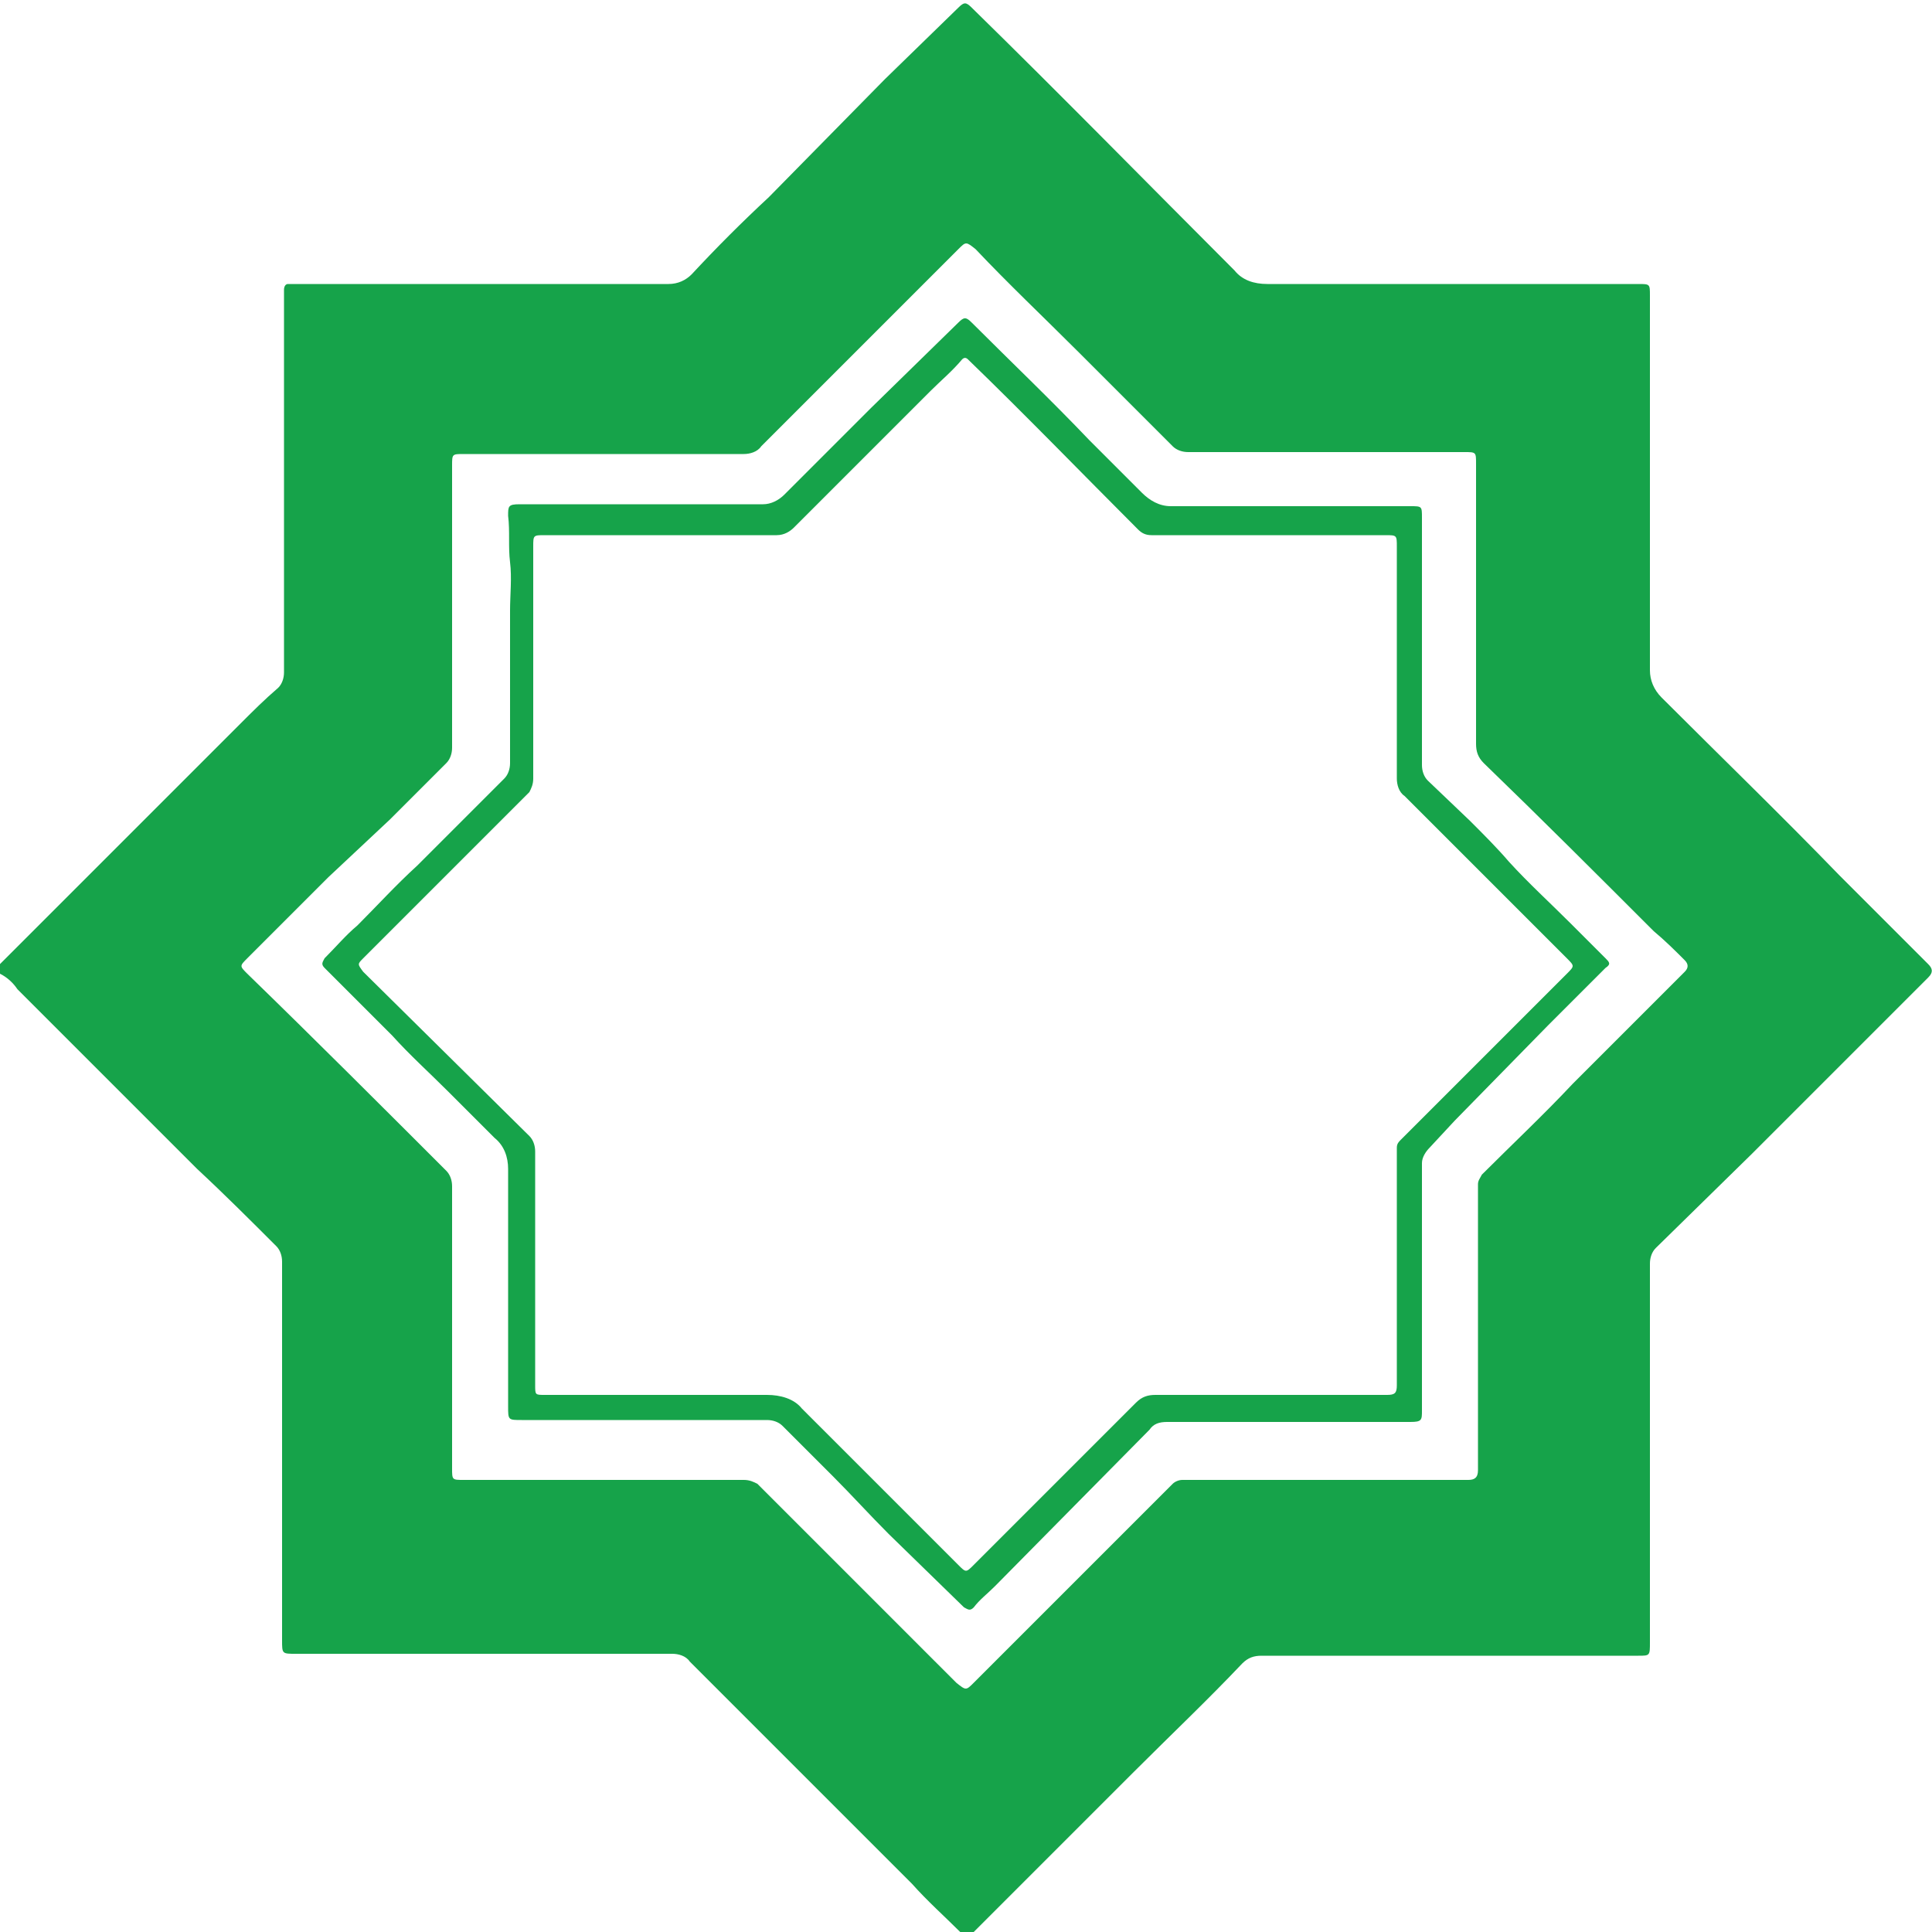 <?xml version="1.0" encoding="utf-8"?>
<!-- Generator: Adobe Illustrator 25.0.0, SVG Export Plug-In . SVG Version: 6.00 Build 0)  -->
<svg version="1.1" id="Layer_1" xmlns="http://www.w3.org/2000/svg" xmlns:xlink="http://www.w3.org/1999/xlink" x="0px" y="0px"
	 viewBox="0 0 100 100" style="enable-background:new 0 0 100 100;" xml:space="preserve">
<style type="text/css">
	.st0{fill:#16A34A;}
</style>
<path class="st0" d="M0,49.9l2.4-2.4l4.8-4.8l5.3-5.3c0.6-0.6,1.2-1.2,1.9-1.8c0.2-0.2,0.3-0.5,0.3-0.8V15.4c0-0.1,0-0.3,0-0.4
	c0-0.2,0.1-0.3,0.2-0.3c0,0,0.1,0,0.1,0h19.6c0.5,0,0.9-0.2,1.2-0.5c1.3-1.4,2.6-2.7,4-4l6-6.1l3.8-3.7c0.3-0.3,0.4-0.3,0.7,0
	c4.6,4.5,9.1,9.1,13.6,13.6c0.4,0.5,1,0.7,1.7,0.7c6.4,0,12.8,0,19.2,0c0.6,0,0.6,0,0.6,0.6c0,6.4,0,12.9,0,19.4
	c0,0.5,0.2,1,0.6,1.4c3.1,3.1,6.2,6.1,9.2,9.2c1.5,1.5,3,3,4.6,4.6c0.2,0.2,0.3,0.4,0,0.7c-3,3-6.1,6.1-9.1,9.1l-5,4.9
	c-0.2,0.2-0.3,0.5-0.3,0.8c0,6.5,0,13.1,0,19.6c0,0.7,0,0.7-0.6,0.7H65.3c-0.4,0-0.7,0.1-1,0.4c-1.8,1.9-3.7,3.7-5.6,5.6l-5.9,5.9
	c-0.8,0.8-1.6,1.6-2.4,2.4c-0.1,0.1-0.2,0.2-0.2,0.3h-0.3c0-0.1-0.1-0.2-0.2-0.3c-0.8-0.8-1.7-1.6-2.5-2.5l-5.8-5.8
	c-1.9-1.9-3.8-3.8-5.7-5.7c-0.2-0.3-0.6-0.4-0.9-0.4H15.3c-0.7,0-0.7,0-0.7-0.7c0-6.5,0-13,0-19.6c0-0.3-0.1-0.6-0.3-0.8
	c-1.3-1.3-2.7-2.7-4.1-4c-1.5-1.5-3-3-4.5-4.5s-3.2-3.2-4.8-4.8c-0.2-0.3-0.5-0.6-0.9-0.8V49.9z M23.4,68.7V76c0,0.6,0,0.6,0.6,0.6
	h14.5c0.3,0,0.5,0.1,0.7,0.2l10.3,10.3c0.5,0.4,0.5,0.4,0.9,0l2.9-2.9c1.5-1.5,3.1-3.1,4.6-4.6c0.9-0.9,1.9-1.9,2.8-2.8
	c0.1-0.1,0.3-0.2,0.5-0.2h14.8c0.3,0,0.5-0.1,0.5-0.5c0-4.9,0-9.9,0-14.8c0-0.2,0.1-0.3,0.2-0.5c1.6-1.6,3.2-3.1,4.7-4.7l5.8-5.8
	c0.2-0.2,0.2-0.4,0-0.6c-0.5-0.5-1-1-1.6-1.5c-2.9-2.9-5.8-5.8-8.8-8.7c-0.3-0.3-0.4-0.6-0.4-1c0-4.8,0-9.7,0-14.5
	c0-0.6,0-0.6-0.6-0.6H61.5c-0.3,0-0.6-0.1-0.8-0.3l-4.9-4.9c-1.8-1.8-3.6-3.5-5.3-5.3c-0.5-0.4-0.5-0.4-0.9,0l-4.3,4.3
	c-2,2-3.9,3.9-5.9,5.9c-0.2,0.3-0.6,0.4-0.9,0.4H24c-0.6,0-0.6,0-0.6,0.6v14.6c0,0.3-0.1,0.6-0.3,0.8c-1,1-2,2-2.9,2.9L17,45.4
	l-4.2,4.2c-0.4,0.4-0.4,0.4,0,0.8c3.5,3.4,6.9,6.8,10.3,10.2c0.2,0.2,0.3,0.5,0.3,0.8C23.4,63.9,23.4,66.3,23.4,68.7z"/>
<path class="st0" d="M66.7,73.6c-2.1,0-4.2,0-6.3,0c-0.4,0-0.7,0.1-0.9,0.4l-8,8.1c-0.4,0.4-0.8,0.7-1.1,1.1c-0.2,0.2-0.3,0.1-0.5,0
	L46,79.4c-1-1-1.9-2-2.9-3s-1.7-1.7-2.6-2.6c-0.2-0.2-0.5-0.3-0.8-0.3c-4.2,0-8.5,0-12.7,0c-0.7,0-0.7,0-0.7-0.7c0-0.8,0-1.7,0-2.5
	s0-1.5,0-2.2c0-2.5,0-5.1,0-7.6c0-0.6-0.2-1.2-0.7-1.6c-0.8-0.8-1.6-1.6-2.4-2.4c-1-1-2-1.9-2.9-2.9l-3.5-3.5
	c-0.2-0.2-0.1-0.3,0-0.5c0.6-0.6,1.1-1.2,1.7-1.7c1-1,2-2.1,3.1-3.1l4.5-4.5c0.2-0.2,0.3-0.5,0.3-0.8c0-2.6,0-5.3,0-7.9
	c0-0.8,0.1-1.7,0-2.5s0-1.6-0.1-2.4c0-0.5,0-0.6,0.6-0.6c4.2,0,8.4,0,12.6,0c0.4,0,0.8-0.2,1.1-0.5c1.5-1.5,3-3,4.5-4.5l4.5-4.4
	c0.3-0.3,0.4-0.3,0.7,0c2,2,4.1,4,6.1,6.1l2.7,2.7c0.4,0.4,0.9,0.7,1.5,0.7c4.1,0,8.2,0,12.4,0c0.6,0,0.6,0,0.6,0.6v12.8
	c0,0.3,0.1,0.6,0.3,0.8l2.2,2.1c0.7,0.7,1.4,1.4,2,2.1c1,1.1,2.1,2.1,3.2,3.2c0.6,0.6,1.2,1.2,1.8,1.8c0.2,0.2,0.3,0.3,0,0.5
	c-1,1-2,2-3,3l-4.8,4.9L74,59.4c-0.2,0.2-0.4,0.5-0.4,0.8c0,2.5,0,5,0,7.6v5.2c0,0.5,0,0.6-0.6,0.6H66.7z M27.7,65.6L27.7,65.6v6.1
	c0,0.5,0,0.5,0.5,0.5c3.8,0,7.7,0,11.5,0c0.7,0,1.4,0.2,1.8,0.7c2.7,2.7,5.4,5.4,8.1,8.1c0.4,0.4,0.4,0.4,0.8,0
	c2.8-2.8,5.6-5.6,8.4-8.4c0.3-0.3,0.6-0.4,1-0.4h12c0.4,0,0.5-0.1,0.5-0.5c0-1.1,0-2.2,0-3.3v-9c0-0.2,0.1-0.3,0.2-0.4
	c1.5-1.5,3-3,4.5-4.5l4.1-4.1c0.4-0.4,0.4-0.4,0-0.8l-2.7-2.7c-1.9-1.9-3.8-3.8-5.7-5.7c-0.3-0.2-0.4-0.6-0.4-0.9c0-4,0-8,0-12
	c0-0.6,0-0.6-0.6-0.6c-4,0-8.1,0-12.1,0c-0.3,0-0.5-0.1-0.7-0.3c-2.9-2.9-5.8-5.9-8.8-8.8c-0.1-0.1-0.2-0.1-0.3,0
	c-0.5,0.6-1.1,1.1-1.6,1.6l-7.1,7.1c-0.2,0.2-0.5,0.4-0.9,0.4c-4,0-8,0-12,0c-0.6,0-0.6,0-0.6,0.6v12c0,0.3-0.1,0.5-0.2,0.7
	c-0.3,0.3-0.6,0.6-0.9,0.9c-1.4,1.4-2.8,2.8-4.2,4.2l-3.5,3.5c-0.3,0.3-0.3,0.3,0,0.7l8.6,8.5c0.2,0.2,0.3,0.5,0.3,0.8
	C27.7,61.7,27.7,63.7,27.7,65.6L27.7,65.6z"/>
</svg>
